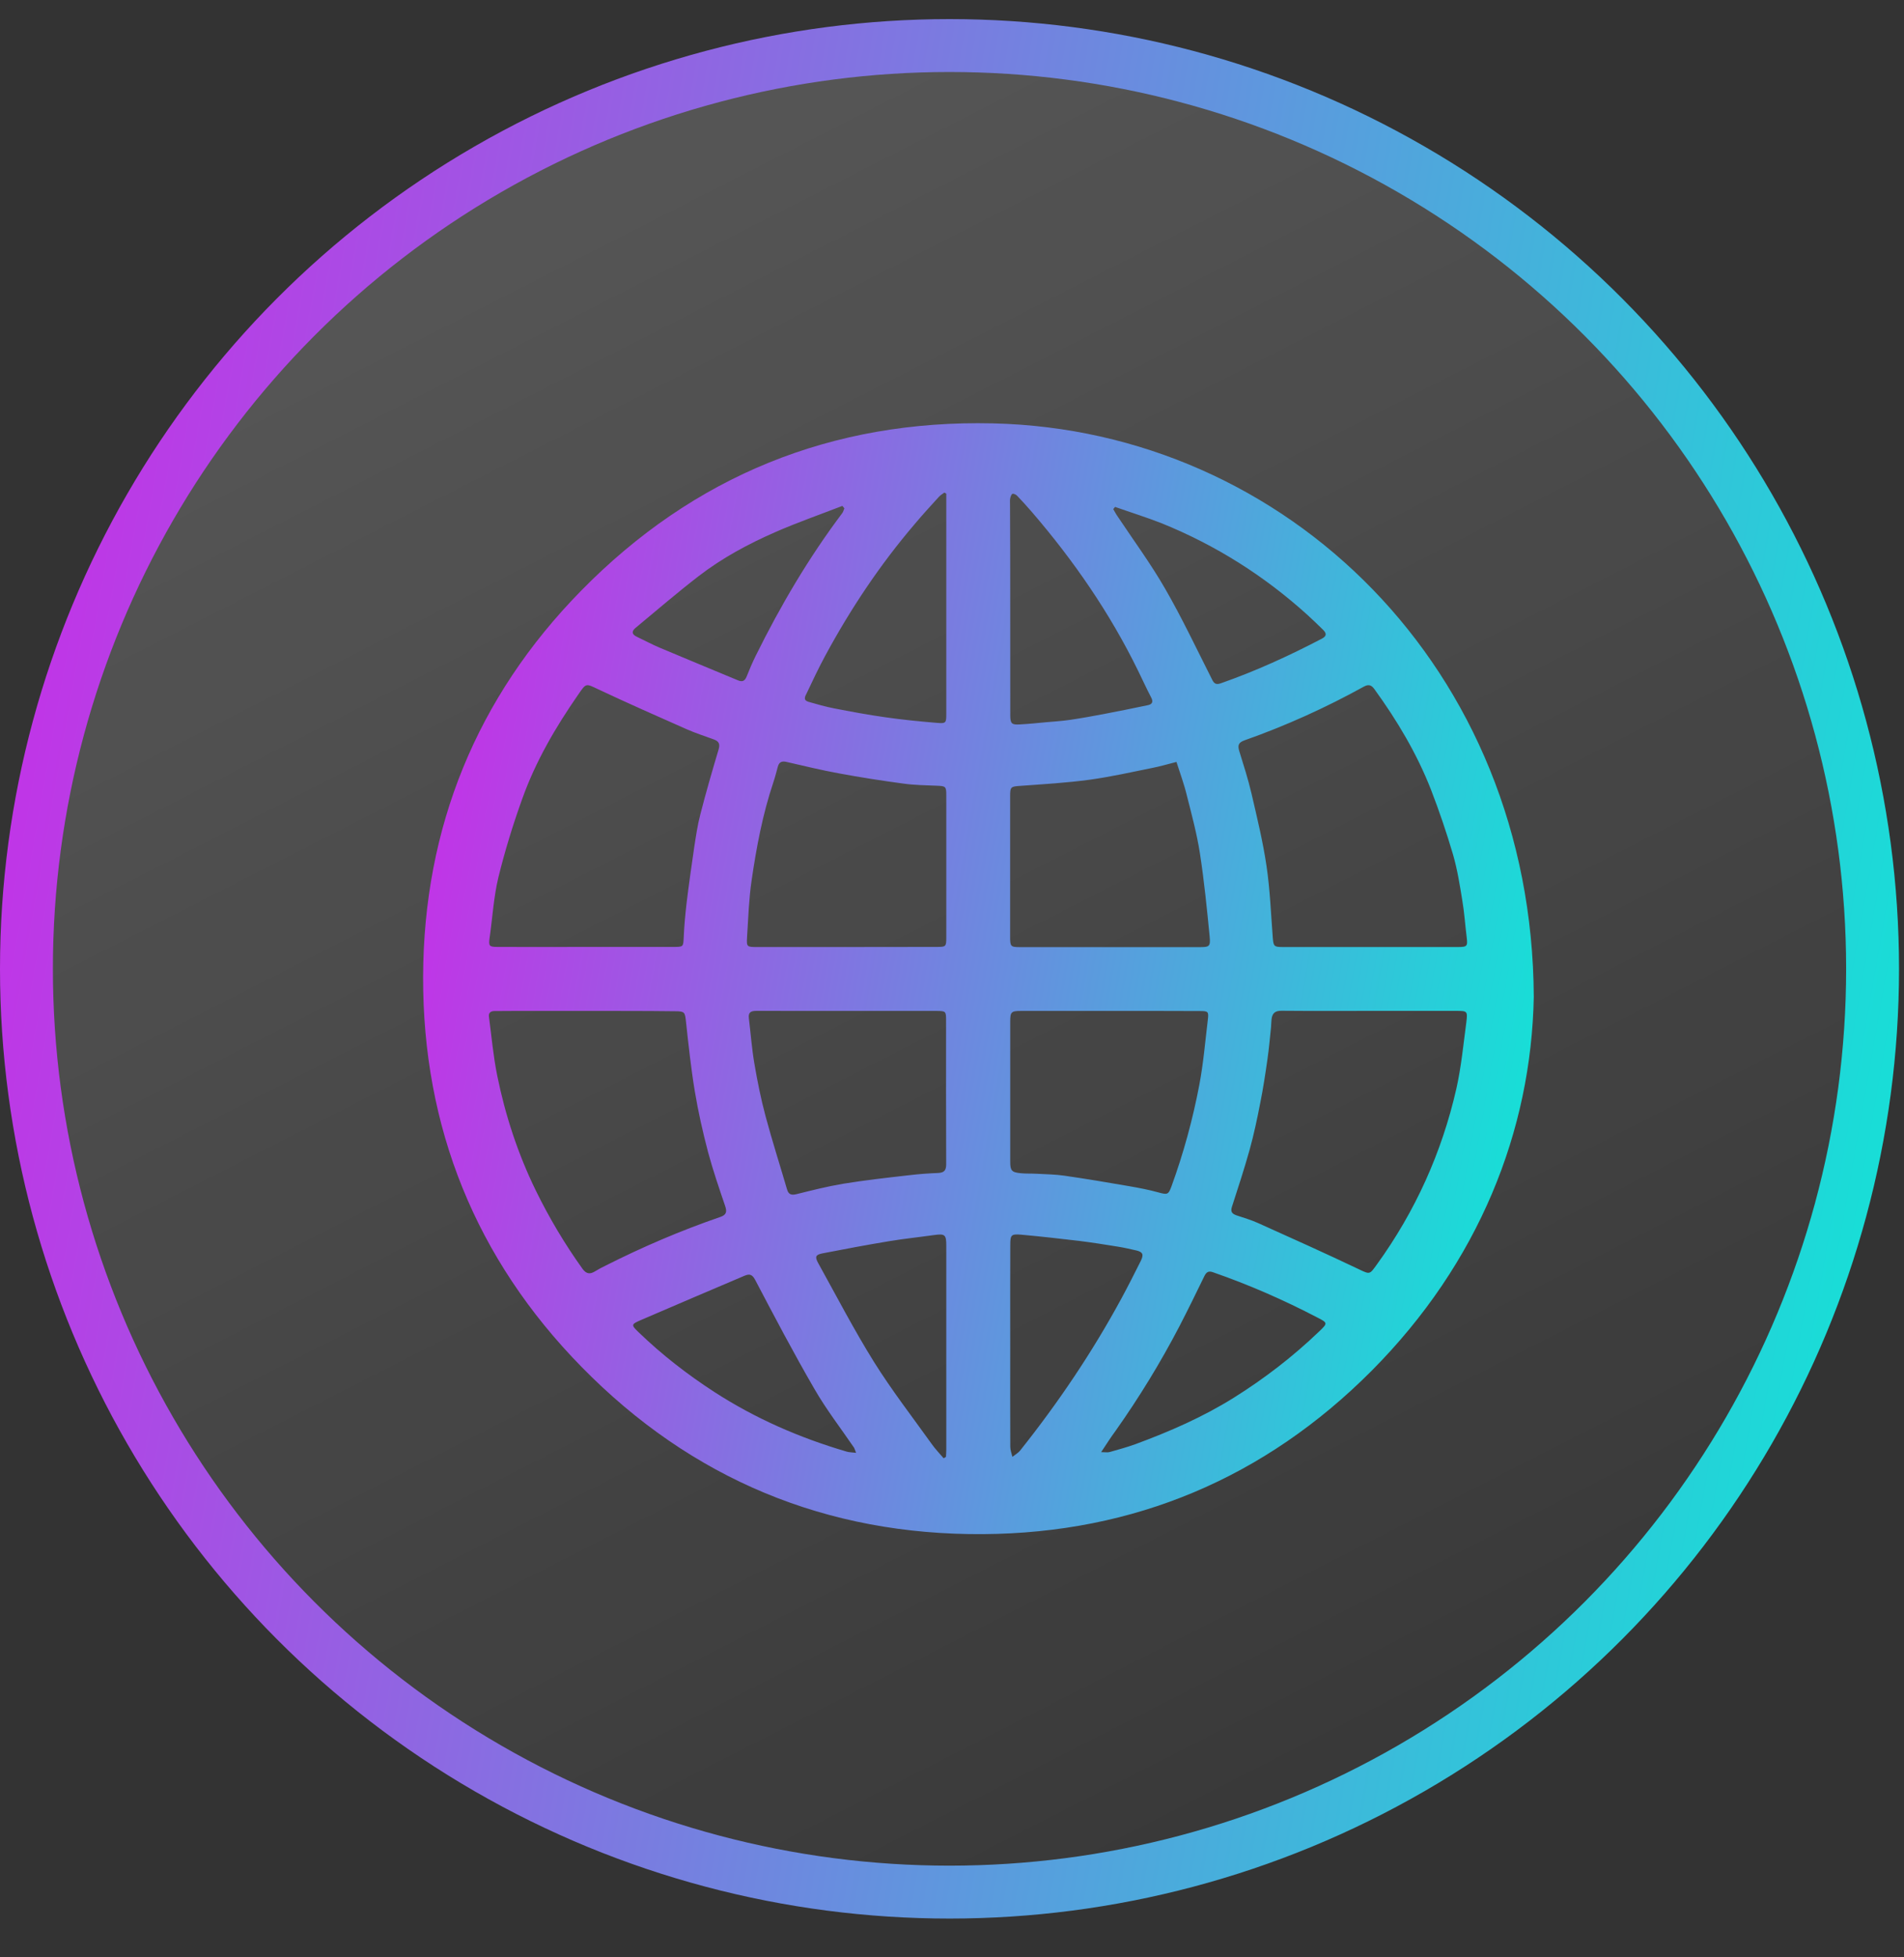 <svg width="36" height="37" viewBox="0 0 36 37" fill="none" xmlns="http://www.w3.org/2000/svg">
<rect x="0" y="0" width="36" height="37" fill="#333333" stroke="none"/>
<circle cx="17.953" cy="18.314" r="17.453" fill="url(#paint0_linear_142_14)" fill-opacity="0.5" stroke="url(#paint1_linear_142_14)"/>
<path d="M29 18.845C28.952 21.377 27.963 23.872 25.933 25.913C23.916 27.938 21.44 28.981 18.59 29C15.633 29.021 13.075 27.961 10.997 25.84C8.993 23.797 7.991 21.308 8 18.458C8.01 15.646 9.009 13.183 10.985 11.169C13.115 8.996 15.736 7.933 18.774 8.003C24.316 8.131 28.971 12.631 29 18.845ZM11.098 19.11C10.638 19.11 10.177 19.11 9.718 19.11C9.596 19.11 9.474 19.11 9.35 19.112C9.281 19.112 9.233 19.143 9.245 19.221C9.294 19.592 9.327 19.966 9.401 20.332C9.554 21.084 9.792 21.81 10.129 22.501C10.383 23.02 10.677 23.515 11.014 23.985C11.085 24.082 11.153 24.091 11.248 24.034C11.313 23.994 11.38 23.958 11.449 23.925C12.152 23.57 12.873 23.261 13.618 23.005C13.736 22.965 13.748 22.906 13.71 22.795C13.595 22.457 13.479 22.119 13.387 21.776C13.288 21.399 13.202 21.018 13.138 20.634C13.065 20.195 13.018 19.752 12.97 19.311C12.951 19.135 12.947 19.116 12.768 19.116C12.213 19.109 11.656 19.11 11.098 19.11ZM25.906 19.109C25.349 19.109 24.793 19.112 24.234 19.107C24.11 19.105 24.055 19.152 24.042 19.267C24.036 19.317 24.036 19.368 24.032 19.418C24.011 19.618 23.994 19.819 23.965 20.019C23.925 20.298 23.884 20.575 23.828 20.85C23.771 21.146 23.708 21.442 23.628 21.732C23.527 22.094 23.409 22.453 23.293 22.812C23.262 22.906 23.296 22.944 23.376 22.973C23.515 23.02 23.659 23.061 23.792 23.122C24.429 23.408 25.065 23.694 25.695 23.994C25.908 24.097 25.898 24.088 26.034 23.902C26.76 22.898 27.261 21.787 27.536 20.581C27.629 20.168 27.669 19.742 27.725 19.322C27.751 19.11 27.742 19.109 27.526 19.109C26.985 19.109 26.445 19.109 25.906 19.109ZM11.079 17.9C11.628 17.9 12.177 17.9 12.726 17.9C12.926 17.9 12.918 17.9 12.928 17.707C12.937 17.497 12.957 17.287 12.981 17.077C13.023 16.728 13.073 16.379 13.124 16.029C13.157 15.817 13.187 15.604 13.241 15.397C13.347 14.983 13.466 14.572 13.588 14.164C13.62 14.053 13.584 14.009 13.49 13.975C13.321 13.914 13.147 13.857 12.981 13.784C12.425 13.538 11.866 13.291 11.315 13.032C11.073 12.917 11.085 12.908 10.932 13.131C10.505 13.746 10.129 14.389 9.876 15.096C9.7 15.584 9.546 16.085 9.422 16.59C9.334 16.959 9.312 17.345 9.258 17.723C9.235 17.883 9.249 17.9 9.407 17.9C9.965 17.902 10.522 17.902 11.079 17.9ZM25.91 17.902C26.459 17.902 27.008 17.902 27.557 17.902C27.744 17.902 27.753 17.889 27.73 17.707C27.702 17.478 27.687 17.247 27.648 17.018C27.601 16.728 27.555 16.436 27.473 16.153C27.351 15.739 27.212 15.329 27.056 14.926C26.789 14.244 26.415 13.618 25.986 13.026C25.927 12.944 25.872 12.933 25.786 12.98C25.064 13.379 24.312 13.719 23.533 13.994C23.413 14.036 23.399 14.091 23.432 14.2C23.514 14.464 23.599 14.729 23.662 14.998C23.767 15.451 23.878 15.905 23.946 16.365C24.013 16.814 24.03 17.27 24.065 17.723C24.078 17.885 24.087 17.902 24.251 17.902C24.804 17.902 25.357 17.902 25.91 17.902ZM16.001 17.902C16.571 17.902 17.141 17.902 17.711 17.9C17.884 17.9 17.892 17.894 17.892 17.724C17.892 16.825 17.892 15.924 17.892 15.025C17.892 14.868 17.879 14.859 17.715 14.853C17.505 14.844 17.291 14.842 17.084 14.813C16.676 14.758 16.27 14.695 15.866 14.62C15.532 14.559 15.202 14.479 14.872 14.403C14.787 14.383 14.733 14.401 14.708 14.489C14.68 14.59 14.655 14.691 14.621 14.792C14.419 15.395 14.302 16.018 14.211 16.644C14.159 16.997 14.148 17.358 14.125 17.715C14.114 17.9 14.123 17.902 14.316 17.902C14.876 17.902 15.438 17.902 16.001 17.902ZM22.244 14.403C22.08 14.445 21.943 14.485 21.804 14.513C21.405 14.594 21.007 14.683 20.605 14.739C20.172 14.798 19.735 14.823 19.299 14.855C19.11 14.868 19.099 14.87 19.099 15.059C19.099 15.941 19.099 16.823 19.099 17.707C19.099 17.892 19.108 17.904 19.289 17.904C20.416 17.904 21.543 17.904 22.669 17.904C22.867 17.904 22.89 17.896 22.871 17.698C22.82 17.175 22.768 16.652 22.688 16.134C22.631 15.766 22.534 15.405 22.442 15.044C22.391 14.828 22.315 14.624 22.244 14.403ZM21.001 19.11C21.001 19.109 21.001 19.109 21.001 19.11C20.435 19.109 19.871 19.109 19.305 19.11C19.118 19.11 19.101 19.13 19.101 19.313C19.101 20.195 19.101 21.077 19.101 21.959C19.101 22.129 19.127 22.161 19.303 22.178C19.404 22.188 19.505 22.182 19.606 22.188C19.777 22.198 19.953 22.199 20.122 22.224C20.532 22.283 20.942 22.352 21.352 22.423C21.537 22.455 21.724 22.491 21.905 22.541C22.069 22.585 22.091 22.587 22.149 22.428C22.376 21.804 22.551 21.165 22.675 20.514C22.753 20.105 22.787 19.691 22.837 19.277C22.856 19.122 22.843 19.112 22.686 19.112C22.124 19.109 21.562 19.11 21.001 19.11ZM16.022 19.11C16.022 19.109 16.022 19.109 16.022 19.11C15.448 19.11 14.874 19.11 14.299 19.109C14.197 19.109 14.146 19.137 14.159 19.246C14.194 19.534 14.215 19.823 14.264 20.109C14.321 20.443 14.388 20.777 14.476 21.104C14.6 21.566 14.746 22.022 14.88 22.48C14.909 22.581 14.962 22.596 15.057 22.574C15.351 22.501 15.643 22.427 15.94 22.377C16.35 22.31 16.763 22.264 17.175 22.217C17.364 22.194 17.553 22.18 17.741 22.173C17.856 22.167 17.89 22.119 17.89 22.007C17.886 21.098 17.888 20.191 17.888 19.282C17.888 19.118 17.881 19.112 17.715 19.11C17.154 19.109 16.588 19.11 16.022 19.11ZM19.101 11.497C19.101 11.497 19.099 11.497 19.101 11.497C19.101 11.56 19.101 11.623 19.101 11.688C19.101 12.301 19.101 12.912 19.102 13.524C19.102 13.677 19.129 13.704 19.282 13.694C19.449 13.685 19.617 13.668 19.785 13.652C19.936 13.639 20.088 13.629 20.237 13.607C20.448 13.576 20.658 13.538 20.868 13.498C21.148 13.444 21.426 13.389 21.704 13.33C21.79 13.312 21.808 13.263 21.764 13.181C21.678 13.017 21.602 12.849 21.52 12.682C20.986 11.589 20.302 10.598 19.51 9.678C19.419 9.573 19.326 9.47 19.228 9.368C19.207 9.347 19.163 9.328 19.142 9.336C19.122 9.345 19.108 9.387 19.101 9.418C19.093 9.454 19.097 9.494 19.097 9.533C19.101 10.187 19.101 10.842 19.101 11.497ZM17.892 9.332C17.881 9.324 17.867 9.319 17.856 9.311C17.821 9.338 17.781 9.359 17.753 9.391C17.596 9.563 17.44 9.733 17.291 9.911C16.638 10.676 16.083 11.508 15.604 12.394C15.48 12.623 15.368 12.86 15.257 13.095C15.231 13.152 15.17 13.232 15.288 13.267C15.444 13.311 15.602 13.358 15.763 13.389C16.088 13.452 16.413 13.513 16.741 13.559C17.061 13.605 17.385 13.637 17.707 13.664C17.89 13.679 17.892 13.668 17.892 13.486C17.892 12.148 17.892 10.808 17.892 9.47C17.892 9.424 17.892 9.378 17.892 9.332ZM19.101 25.464C19.101 25.464 19.099 25.464 19.101 25.464C19.101 26.092 19.099 26.722 19.102 27.35C19.102 27.413 19.127 27.476 19.142 27.539C19.192 27.499 19.251 27.467 19.289 27.419C20.01 26.514 20.654 25.559 21.205 24.542C21.331 24.309 21.451 24.072 21.569 23.836C21.63 23.713 21.607 23.666 21.483 23.637C21.369 23.612 21.255 23.584 21.138 23.566C20.894 23.526 20.65 23.488 20.404 23.457C20.038 23.414 19.671 23.372 19.303 23.339C19.116 23.324 19.102 23.347 19.102 23.538C19.099 24.181 19.101 24.823 19.101 25.464ZM20.82 27.45C20.896 27.45 20.942 27.459 20.982 27.448C21.144 27.402 21.306 27.358 21.464 27.301C22.113 27.062 22.744 26.787 23.332 26.419C23.912 26.056 24.451 25.64 24.945 25.166C25.104 25.014 25.105 25.006 24.915 24.909C24.272 24.573 23.611 24.284 22.927 24.047C22.843 24.019 22.805 24.055 22.77 24.126C22.616 24.443 22.461 24.76 22.299 25.073C21.943 25.756 21.541 26.413 21.096 27.043C21.003 27.169 20.921 27.297 20.82 27.45ZM17.842 27.566C17.858 27.556 17.873 27.549 17.886 27.539C17.888 27.493 17.892 27.448 17.892 27.402C17.892 26.117 17.892 24.834 17.892 23.549C17.892 23.337 17.867 23.318 17.657 23.347C17.375 23.387 17.091 23.416 16.809 23.463C16.392 23.532 15.976 23.61 15.56 23.691C15.421 23.717 15.402 23.753 15.471 23.878C15.818 24.504 16.148 25.14 16.525 25.745C16.859 26.279 17.246 26.779 17.614 27.293C17.682 27.39 17.766 27.476 17.842 27.566ZM16.186 27.463C16.165 27.409 16.159 27.385 16.148 27.366C15.896 26.997 15.621 26.642 15.399 26.256C15.006 25.579 14.642 24.886 14.278 24.193C14.213 24.069 14.152 24.084 14.062 24.122C13.412 24.399 12.764 24.674 12.116 24.954C11.929 25.035 11.931 25.046 12.08 25.189C12.518 25.611 12.995 25.981 13.505 26.312C14.281 26.814 15.116 27.178 16.001 27.438C16.052 27.455 16.108 27.453 16.186 27.463ZM21.083 9.582C21.072 9.595 21.06 9.609 21.049 9.624C21.076 9.668 21.098 9.716 21.129 9.758C21.432 10.214 21.758 10.655 22.03 11.129C22.353 11.688 22.629 12.276 22.921 12.852C22.959 12.929 23.001 12.944 23.081 12.917C23.742 12.686 24.375 12.396 24.995 12.072C25.086 12.024 25.084 11.972 25.016 11.905C24.919 11.812 24.823 11.716 24.724 11.627C23.904 10.884 22.984 10.304 21.958 9.889C21.67 9.777 21.375 9.685 21.083 9.582ZM15.965 9.609C15.951 9.594 15.938 9.578 15.927 9.563C15.505 9.727 15.076 9.876 14.663 10.057C14.15 10.281 13.654 10.548 13.208 10.892C12.802 11.205 12.413 11.541 12.019 11.867C11.938 11.934 11.944 11.991 12.041 12.037C12.19 12.108 12.335 12.186 12.486 12.249C12.974 12.455 13.464 12.656 13.952 12.86C14.037 12.896 14.083 12.873 14.117 12.789C14.169 12.656 14.226 12.524 14.289 12.396C14.756 11.451 15.29 10.544 15.925 9.7C15.944 9.676 15.951 9.639 15.965 9.609Z" fill="url(#paint2_linear_142_14)"/>
<defs>
<linearGradient id="paint0_linear_142_14" x1="0" y1="0.362" x2="21.951" y2="43.386" gradientUnits="userSpaceOnUse">
<stop stop-color="white" stop-opacity="0.4"/>
<stop offset="1" stop-color="white" stop-opacity="0"/>
</linearGradient>
<linearGradient id="paint1_linear_142_14" x1="0" y1="0.362" x2="40.931" y2="7.518" gradientUnits="userSpaceOnUse">
<stop stop-color="#CD28E8"/>
<stop offset="1" stop-color="#0BEBD6"/>
</linearGradient>
<linearGradient id="paint2_linear_142_14" x1="8" y1="8" x2="31.94" y2="12.185" gradientUnits="userSpaceOnUse">
<stop stop-color="#CD28E8"/>
<stop offset="1" stop-color="#0BEBD6"/>
</linearGradient>
</defs>
</svg>
